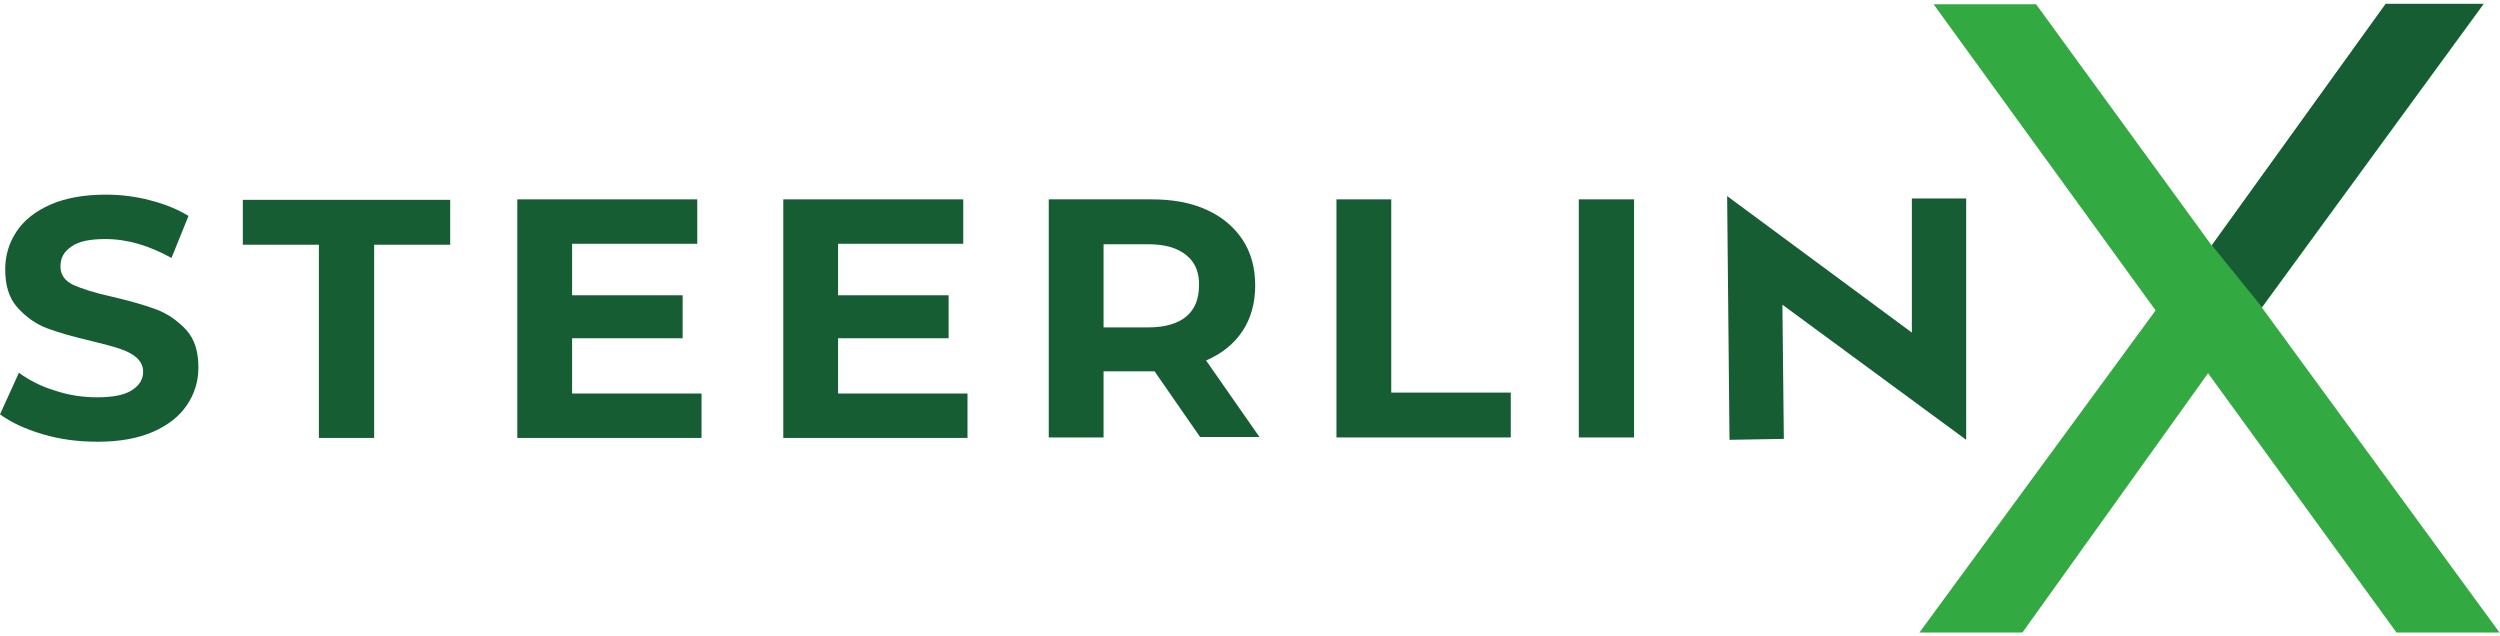 <svg width="110" height="28" viewBox="0 0 110 28" fill="none" xmlns="http://www.w3.org/2000/svg">
<g clip-path="url(#clip0_976_63093)">
<path d="M1.871 19.103C1.102 18.874 0.478 18.583 0 18.23L0.832 16.401C1.289 16.733 1.809 17.004 2.432 17.191C3.056 17.398 3.679 17.482 4.282 17.482C4.968 17.482 5.488 17.378 5.8 17.17C6.132 16.962 6.298 16.692 6.298 16.359C6.298 16.11 6.194 15.902 6.007 15.736C5.82 15.569 5.571 15.445 5.259 15.341C4.947 15.237 4.552 15.133 4.033 15.008C3.243 14.821 2.578 14.634 2.079 14.447C1.58 14.26 1.143 13.948 0.769 13.532C0.395 13.117 0.229 12.555 0.229 11.849C0.229 11.246 0.395 10.685 0.728 10.186C1.06 9.687 1.559 9.292 2.224 9.001C2.89 8.71 3.7 8.564 4.656 8.564C5.321 8.564 5.987 8.648 6.61 8.814C7.255 8.98 7.816 9.209 8.294 9.5L7.546 11.35C6.569 10.809 5.612 10.518 4.636 10.518C3.95 10.518 3.451 10.622 3.139 10.851C2.806 11.08 2.661 11.35 2.661 11.724C2.661 12.098 2.848 12.348 3.222 12.535C3.596 12.701 4.157 12.888 4.927 13.054C5.716 13.241 6.382 13.428 6.88 13.616C7.379 13.803 7.816 14.114 8.19 14.509C8.564 14.925 8.73 15.465 8.73 16.172C8.73 16.775 8.564 17.315 8.232 17.814C7.899 18.313 7.4 18.708 6.735 18.999C6.07 19.29 5.259 19.436 4.303 19.436C3.43 19.436 2.64 19.332 1.871 19.103Z" fill="#175D33"/>
<path d="M14.031 10.768H10.684V8.793H19.809V10.768H16.463V19.269H14.031V10.768Z" fill="#175D33"/>
<path d="M30.868 17.315V19.269H22.761V8.772H30.68V10.726H25.172V12.992H30.036V14.883H25.172V17.315H30.868Z" fill="#175D33"/>
<path d="M42.57 17.315V19.269H34.464V8.772H42.383V10.726H36.875V12.992H41.739V14.883H36.875V17.315H42.57Z" fill="#175D33"/>
<path d="M52.818 19.248L50.801 16.338H48.557V19.248H46.145V8.772H50.677C51.612 8.772 52.402 8.918 53.088 9.23C53.774 9.541 54.294 9.978 54.668 10.539C55.042 11.1 55.229 11.786 55.229 12.555C55.229 13.325 55.042 14.01 54.668 14.572C54.294 15.133 53.753 15.569 53.067 15.86L55.416 19.228H52.818V19.248ZM52.194 11.225C51.82 10.913 51.259 10.747 50.531 10.747H48.557V14.405H50.531C51.259 14.405 51.82 14.239 52.194 13.927C52.568 13.616 52.755 13.158 52.755 12.576C52.776 11.994 52.589 11.537 52.194 11.225Z" fill="#175D33"/>
<path d="M58.783 8.772H61.215V17.274H66.474V19.248H58.804V8.772H58.783Z" fill="#175D33"/>
<path d="M69.467 8.772H71.899V19.248H69.467V8.772Z" fill="#175D33"/>
<path d="M86.512 19.352L78.426 13.408L78.489 19.311L76.098 19.352L75.994 8.627L84.122 14.634V8.731H86.512V19.352Z" fill="#175D33"/>
<path d="M105.448 27.833L97.155 16.422L88.986 27.833H84.454L94.847 13.657L85.078 0.188H89.588L97.321 10.809L104.97 0.188H109.273L99.524 13.532L109.98 27.833H105.448Z" fill="#33A941"/>
<path d="M97.321 10.789L104.97 0.167H109.273L99.524 13.511" fill="#175D33"/>
</g>
<defs>
<clipPath id="clip0_976_63093">
<rect width="110" height="27.666" fill="white" transform="translate(0 0.167)"/>
</clipPath>
</defs>
</svg>
